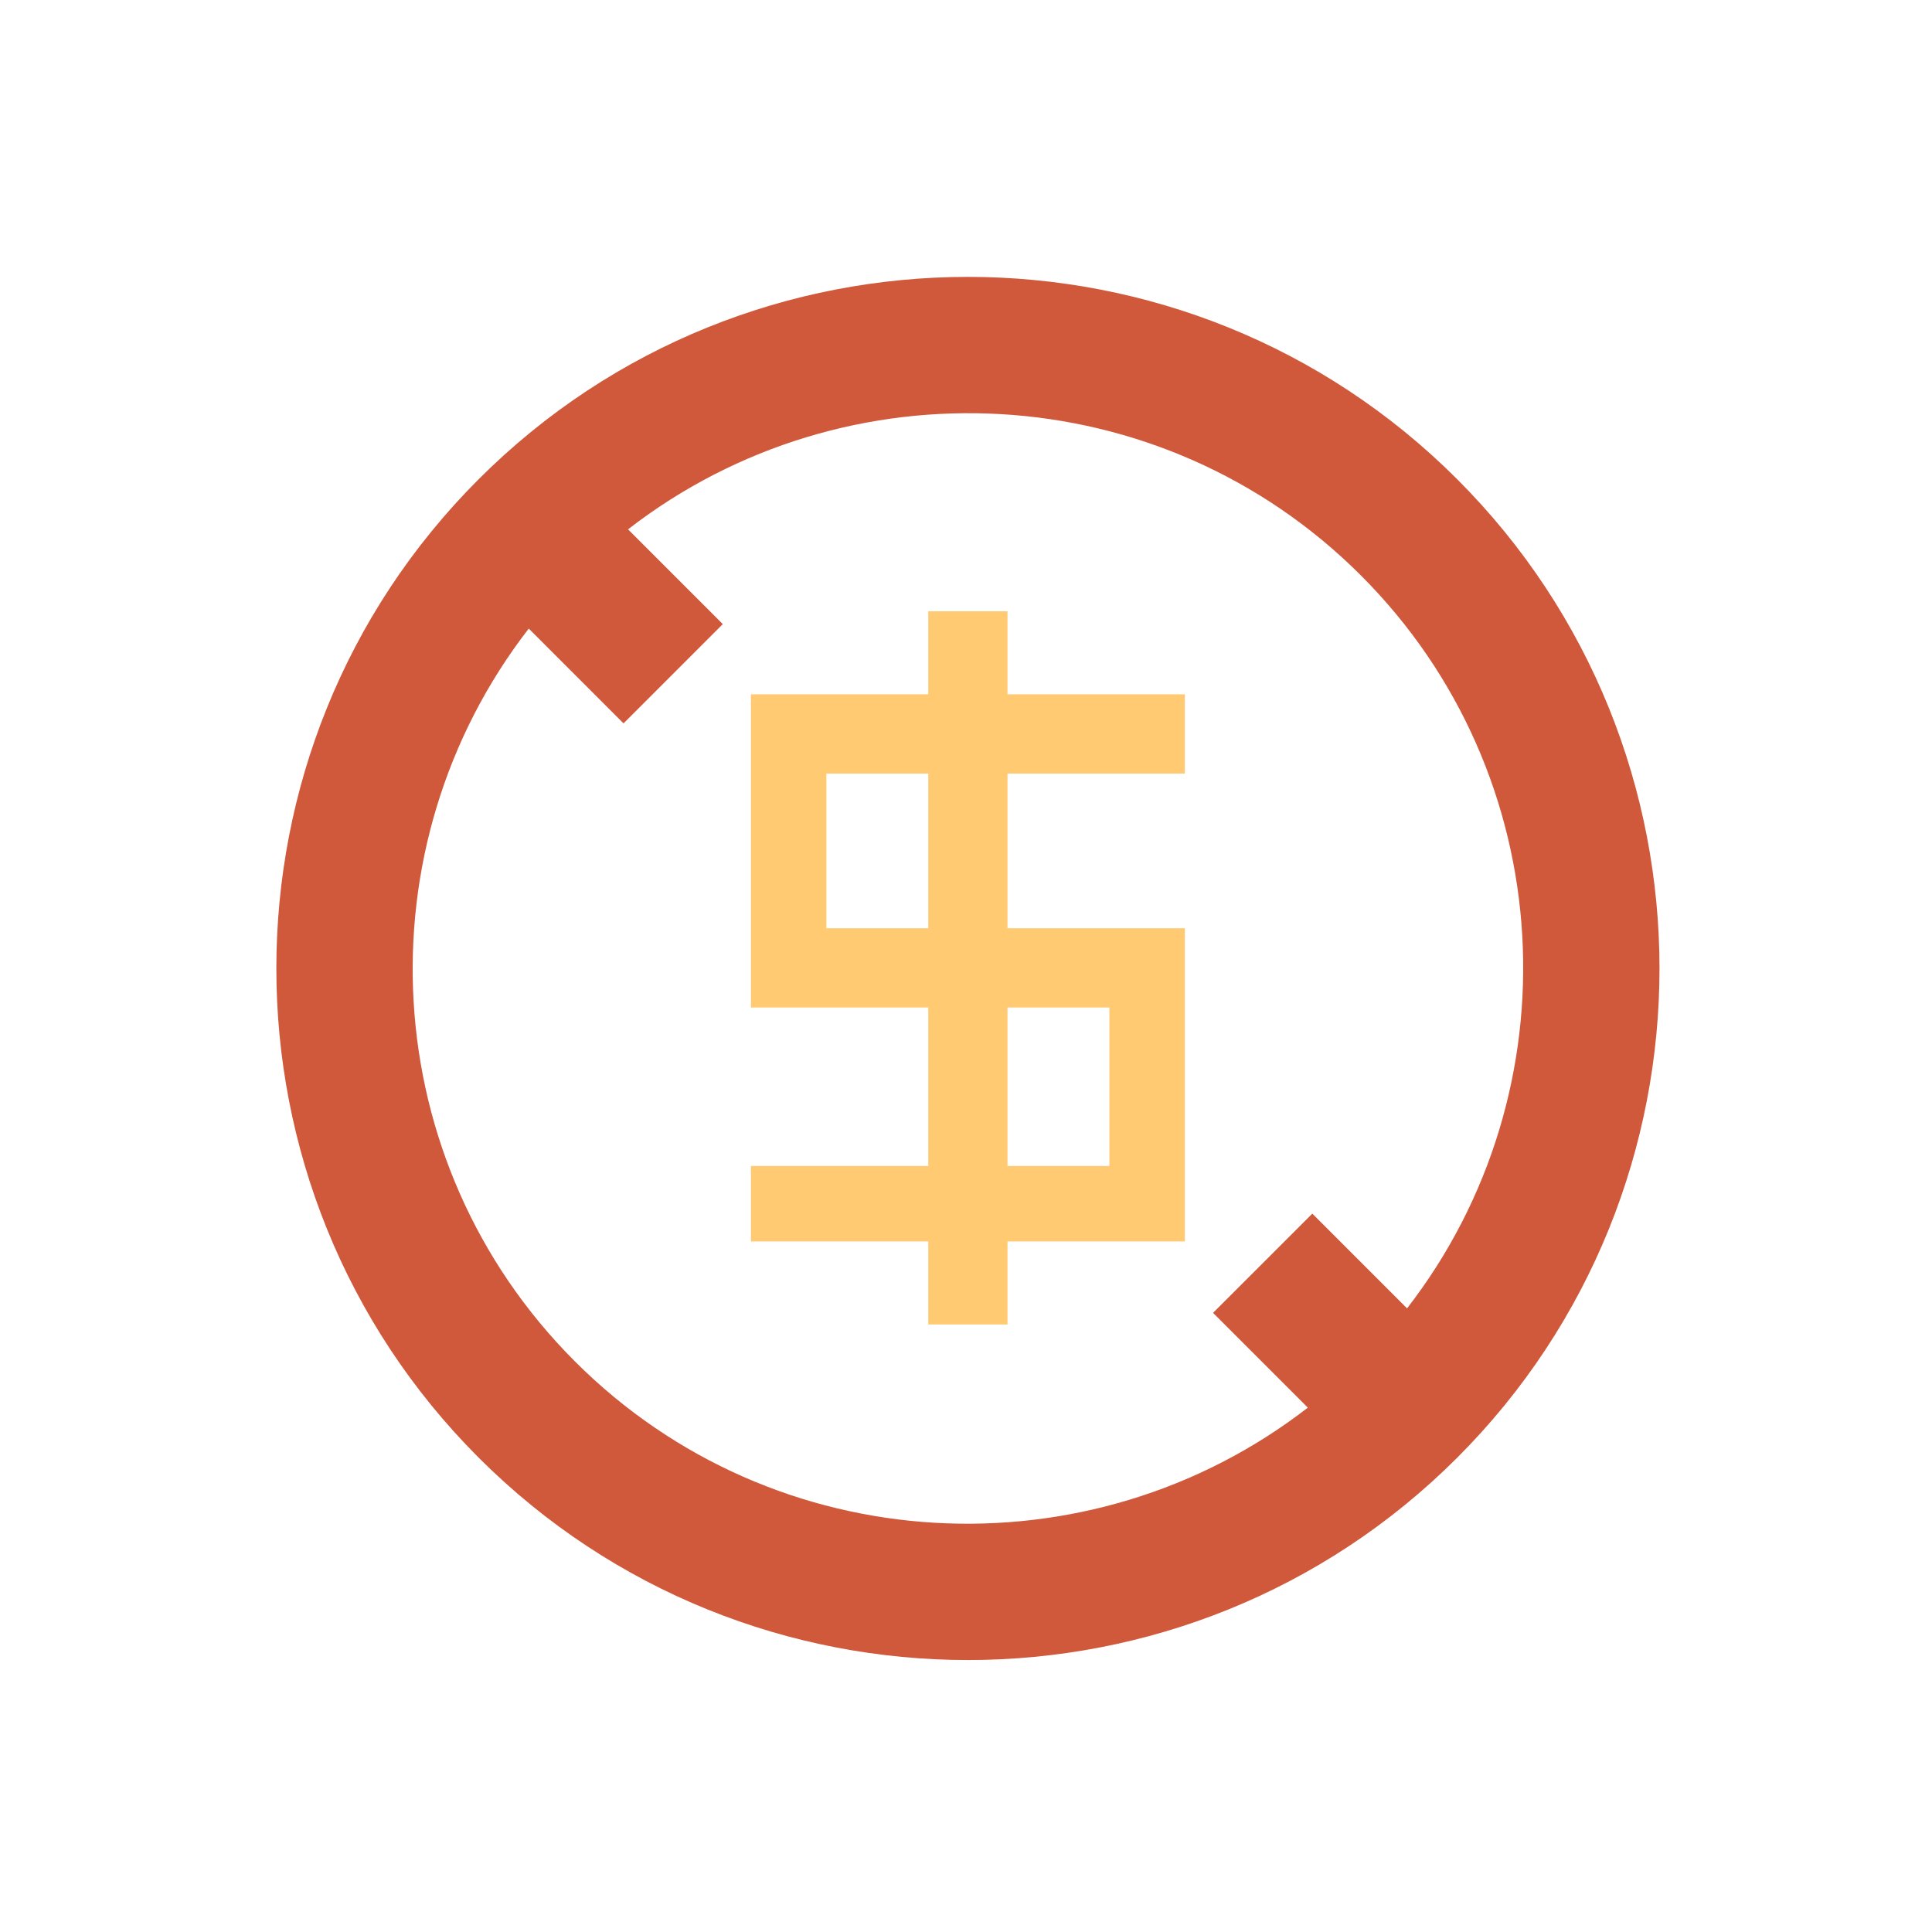 <svg height="512" viewBox="0 0 512 512" width="512" xmlns="http://www.w3.org/2000/svg"><path d="M314 205v-21h-47v-22h-21v22h-47v83h47v42h-47v20h47v22h21v-22h47v-83h-47v-41h47zm-68 41h-27v-41h27v41zm48 21v42h-27v-42h27z" fill="#FFCA71"/><path d="M386.163 126.994c-71.49-71.49-187.825-71.49-259.315.009-71.49 71.482-71.481 187.808.009 259.297 71.501 71.499 187.816 71.499 259.307.019 71.489-71.501 71.497-187.825-.001-259.325zM152.369 360.797c-52.962-52.963-56.961-136.49-12.24-194.218l25.115 25.125 26.305-26.306-25.115-25.115c57.727-44.736 141.264-40.748 194.227 12.215 52.961 52.97 56.959 136.508 12.223 194.234l-25.107-25.106-26.305 26.295 25.116 25.116c-57.728 44.729-141.257 40.721-194.219-12.24z" fill="#D0583B"/></svg>
